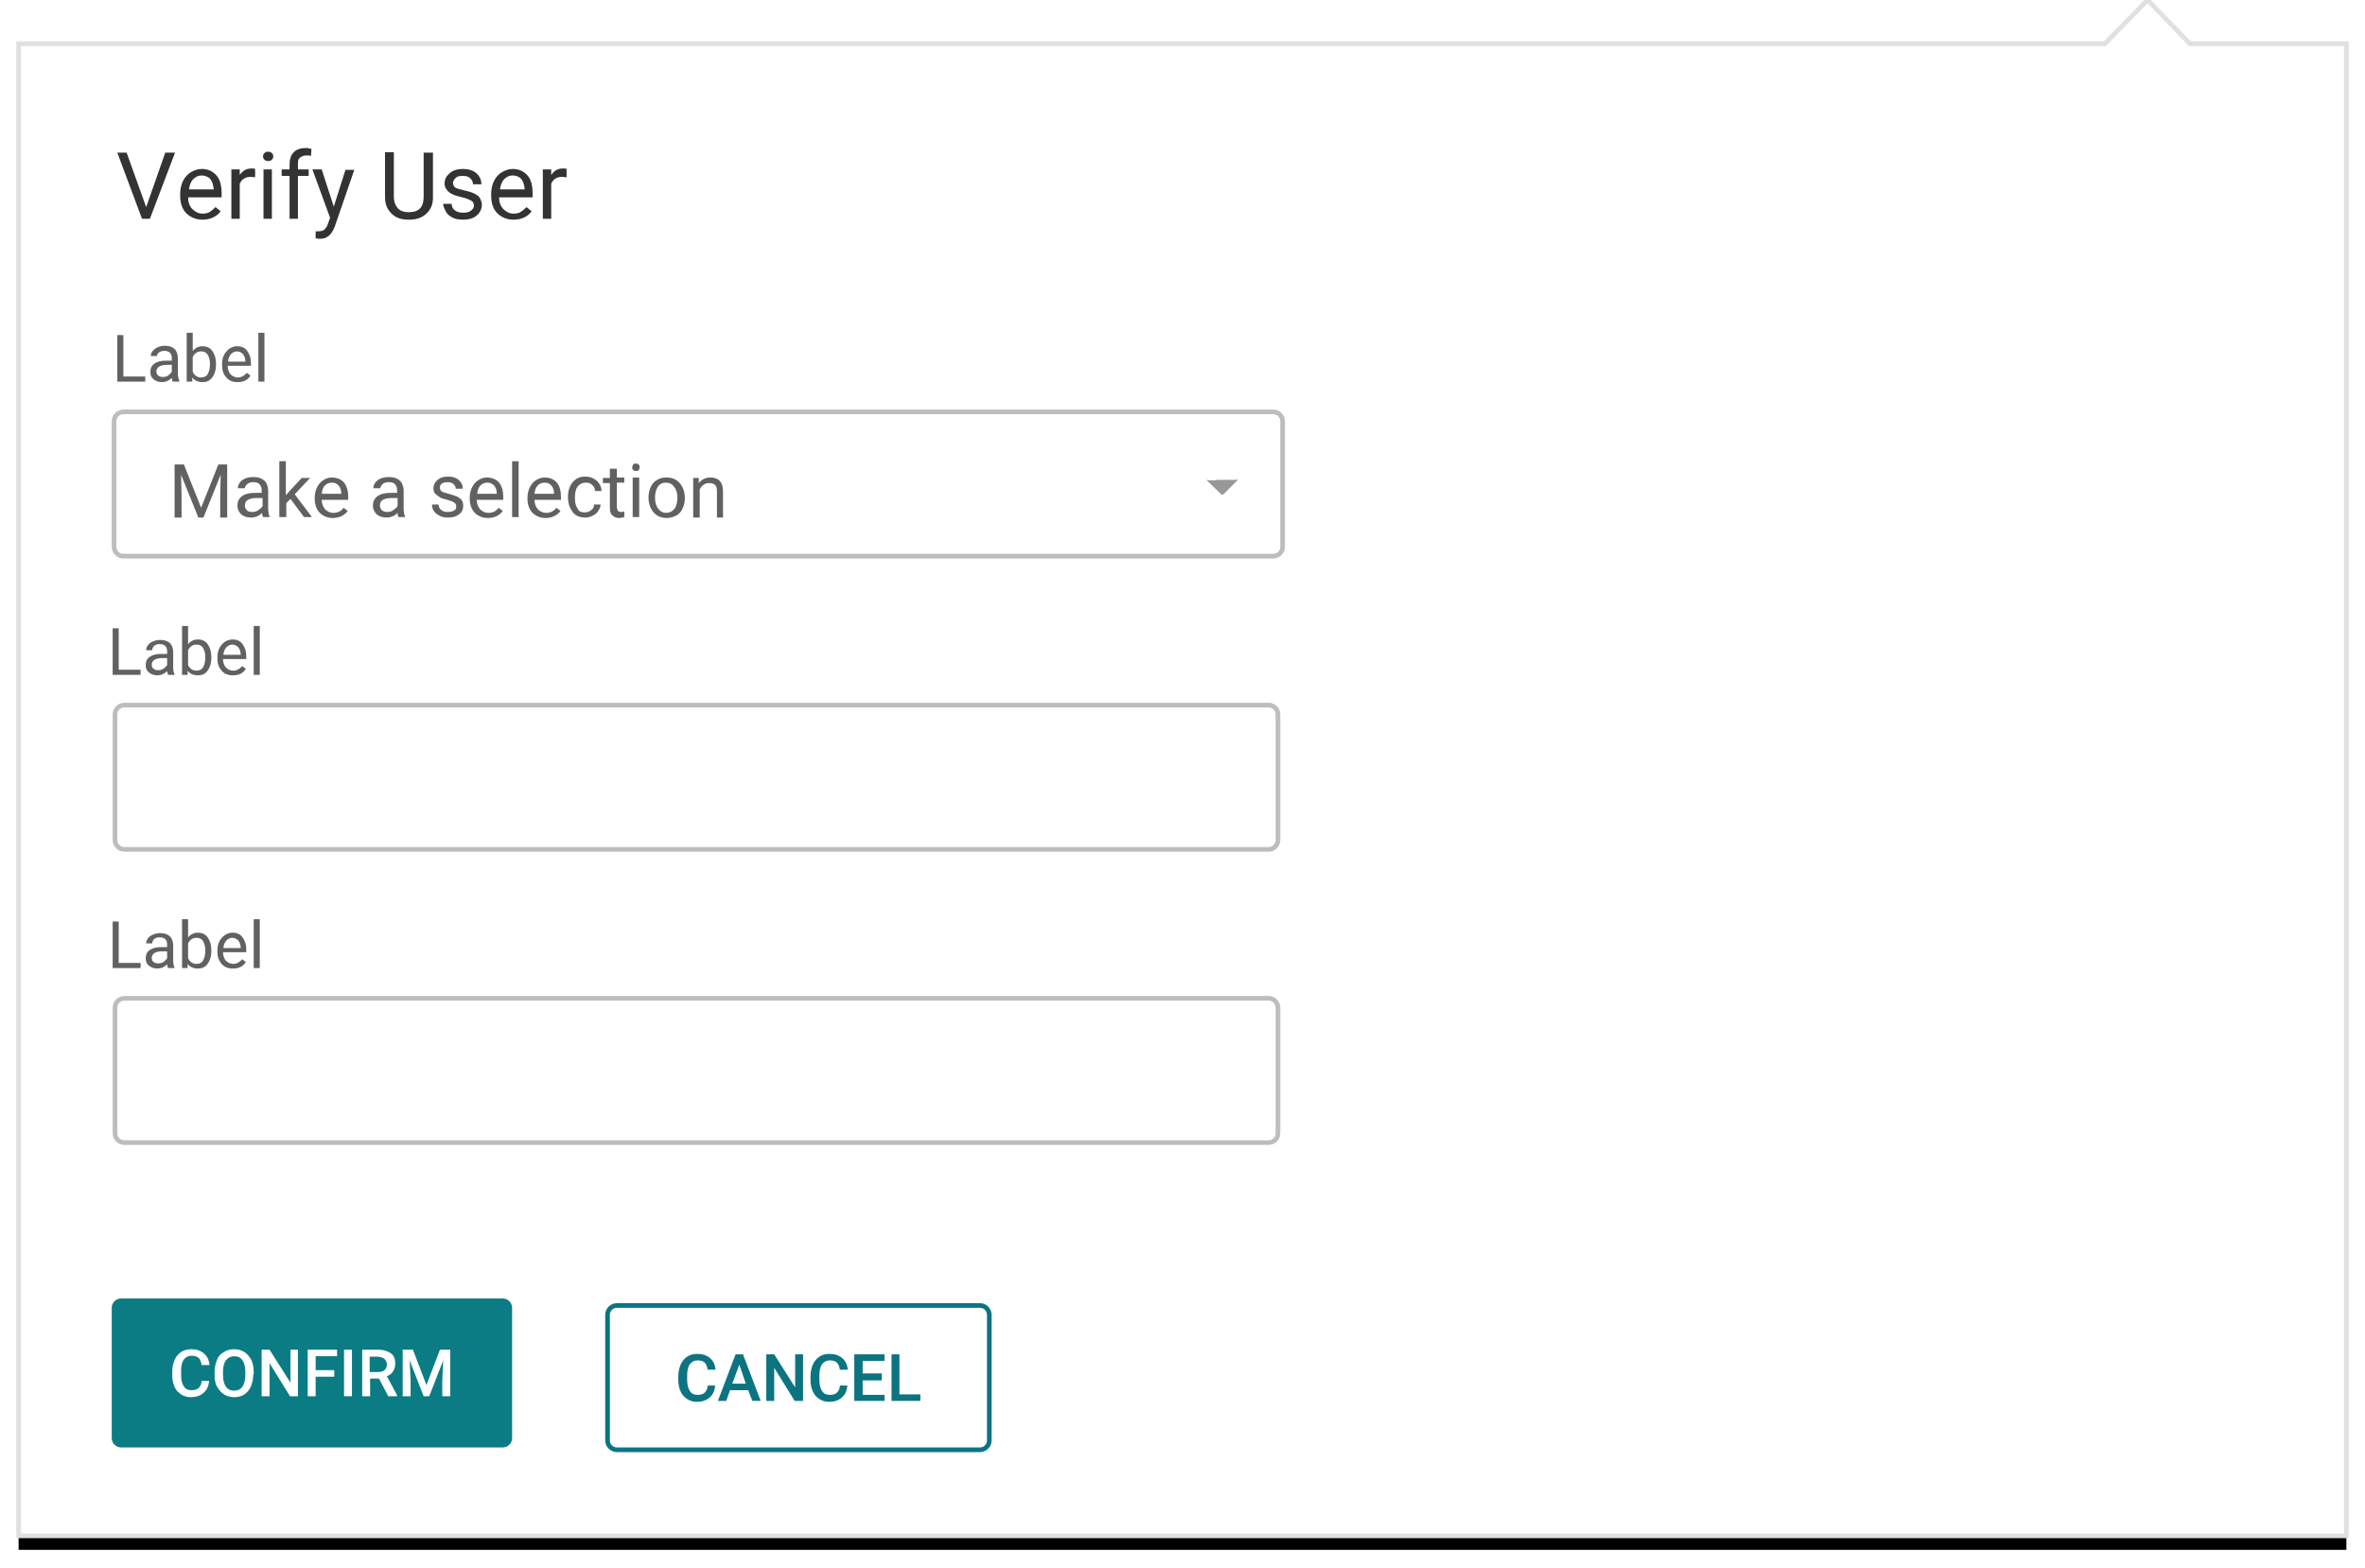 <?xml version="1.0" encoding="utf-8"?>
<!-- Generator: Adobe Illustrator 21.0.2, SVG Export Plug-In . SVG Version: 6.00 Build 0)  -->
<svg version="1.1" id="Layer_1" xmlns="http://www.w3.org/2000/svg" xmlns:xlink="http://www.w3.org/1999/xlink" x="0px" y="0px"
	 width="508px" height="337px" viewBox="0 0 508 337" style="enable-background:new 0 0 508 337;" xml:space="preserve">
<style type="text/css">
	.st0{filter:url(#filter-2);}
	.st1{fill:#FFFFFF;stroke:#E0E0E0;}
	.st2{fill:#FFFFFF;}
	.st3{fill:none;stroke:#BDBDBD;}
	.st4{enable-background:new    ;}
	.st5{fill:#333333;}
	.st6{fill:#616161;}
	.st7{fill:#989898;}
	.st8{fill:#0C7C84;}
	.st9{fill:#FFFFFF;fill-opacity:0;}
	.st10{fill:none;stroke:#0C7481;}
	.st11{fill:#0C7481;}
</style>
<filter  filterUnits="objectBoundingBox" height="104.0%" id="filter-2" width="102.6%" x="-1.3%" y="-1.1%">
	<feMorphology  in="SourceAlpha" operator="dilate" radius="0.5" result="shadowSpreadOuter1"></feMorphology>
	<feOffset  dx="0" dy="3" in="shadowSpreadOuter1" result="shadowOffsetOuter1"></feOffset>
	<feGaussianBlur  in="shadowOffsetOuter1" result="shadowBlurOuter1" stdDeviation="1.5"></feGaussianBlur>
	<feComposite  in="shadowBlurOuter1" in2="SourceAlpha" operator="out" result="shadowBlurOuter1"></feComposite>
	<feColorMatrix  in="shadowBlurOuter1" type="matrix" values="0 0 0 0 0   0 0 0 0 0   0 0 0 0 0  0 0 0 0.16 0"></feColorMatrix>
</filter>
<title>Popover-small-create-edit</title>
<desc>Created with Sketch.</desc>
<g id="_x2A_Document_x2A_">
	<g id="_x32__x29_-Specs-_x26_-States" transform="translate(-417, -3234)">
		<g id="Smal-Create_x2F_Edit-Popover" transform="translate(0, 3204)">
			<g id="Group" transform="translate(421, 30)">
				<g id="Popover-small-create-edit">
					<g id="Fill-227-Copy">
						<g class="st0">
							<polygon id="path-1_2_" points="466.4,9.4 457.3,0 448.1,9.4 0,9.4 0,28.3 0,46.7 0,330 500,330 500,9.4 							"/>
						</g>
						<g>
							<polygon id="path-1_1_" class="st1" points="466.4,9.4 457.3,0 448.1,9.4 0,9.4 0,28.3 0,46.7 0,330 500,330 500,9.4 							
								"/>
						</g>
					</g>
					<g id="Rectangle-4">
						<g>
							<path id="path-3" class="st2" d="M22,88h248c1.1,0,2,0.9,2,2v28c0,1.1-0.9,2-2,2H22c-1.1,0-2-0.9-2-2V90
								C20,88.9,20.9,88,22,88z"/>
						</g>
						<path class="st3" d="M22.5,88.5h247c1.1,0,2,0.9,2,2v27c0,1.1-0.9,2-2,2h-247c-1.1,0-2-0.9-2-2v-27
							C20.5,89.4,21.4,88.5,22.5,88.5z"/>
					</g>
					<g class="st4">
						<path class="st5" d="M27.4,44.5l4.1-11.7h2.1L28.2,47h-1.7l-5.3-14.2h2L27.4,44.5z"/>
						<path class="st5" d="M39.5,47.2c-1.4,0-2.6-0.5-3.5-1.4s-1.3-2.2-1.3-3.8v-0.3c0-1,0.2-2,0.6-2.8s1-1.5,1.7-1.9
							s1.5-0.7,2.3-0.7c1.4,0,2.4,0.5,3.2,1.4s1.1,2.2,1.1,3.9v0.8h-7.2c0,1,0.3,1.9,0.9,2.5s1.3,1,2.2,1c0.6,0,1.2-0.1,1.6-0.4
							s0.8-0.6,1.2-1l1.1,0.9C42.6,46.5,41.2,47.2,39.5,47.2z M39.3,37.7c-0.7,0-1.3,0.3-1.8,0.8s-0.8,1.3-0.9,2.2h5.3v-0.1
							c-0.1-0.9-0.3-1.6-0.7-2.1S40,37.7,39.3,37.7z"/>
						<path class="st5" d="M50.8,38.1c-0.3,0-0.6-0.1-0.9-0.1c-1.2,0-2,0.5-2.4,1.5V47h-1.8V36.4h1.8l0,1.2c0.6-0.9,1.4-1.4,2.5-1.4
							c0.4,0,0.6,0,0.8,0.1V38.1z"/>
						<path class="st5" d="M52.5,33.6c0-0.3,0.1-0.5,0.3-0.7s0.4-0.3,0.8-0.3s0.6,0.1,0.8,0.3s0.3,0.4,0.3,0.7s-0.1,0.5-0.3,0.7
							s-0.4,0.3-0.8,0.3s-0.6-0.1-0.8-0.3S52.5,33.9,52.5,33.6z M54.4,47h-1.8V36.4h1.8V47z"/>
						<path class="st5" d="M58.2,47v-9.2h-1.7v-1.4h1.7v-1.1c0-1.1,0.3-2,0.9-2.6s1.5-0.9,2.6-0.9c0.4,0,0.8,0.1,1.2,0.2l-0.1,1.5
							c-0.3-0.1-0.6-0.1-1-0.1c-0.6,0-1,0.2-1.4,0.5S60,34.7,60,35.3v1.1h2.3v1.4H60V47H58.2z"/>
						<path class="st5" d="M67.7,44.4l2.5-7.9h1.9l-4.2,12.2c-0.7,1.8-1.7,2.6-3.1,2.6l-0.3,0l-0.7-0.1v-1.5l0.5,0
							c0.6,0,1.1-0.1,1.4-0.4s0.6-0.7,0.8-1.4l0.4-1.1l-3.8-10.4h2L67.7,44.4z"/>
						<path class="st5" d="M89,32.8v9.7c0,1.3-0.4,2.4-1.3,3.3s-2,1.3-3.4,1.4l-0.5,0c-1.6,0-2.8-0.4-3.7-1.3s-1.4-2-1.4-3.5v-9.7
							h1.9v9.6c0,1,0.3,1.8,0.8,2.4s1.4,0.9,2.4,0.9c1.1,0,1.9-0.3,2.4-0.8s0.8-1.4,0.8-2.4v-9.6H89z"/>
						<path class="st5" d="M97.8,44.2c0-0.5-0.2-0.9-0.6-1.1s-1-0.5-1.9-0.7s-1.6-0.4-2.2-0.7s-0.9-0.6-1.2-1s-0.4-0.8-0.4-1.3
							c0-0.9,0.4-1.6,1.1-2.2s1.7-0.9,2.8-0.9c1.2,0,2.2,0.3,2.9,0.9s1.1,1.4,1.1,2.4h-1.8c0-0.5-0.2-0.9-0.6-1.3s-0.9-0.5-1.6-0.5
							c-0.7,0-1.2,0.1-1.5,0.4s-0.6,0.7-0.6,1.1c0,0.4,0.2,0.8,0.5,1s1,0.4,1.9,0.6s1.6,0.4,2.2,0.7s1,0.6,1.2,1s0.4,0.9,0.4,1.4
							c0,0.9-0.4,1.7-1.1,2.3s-1.7,0.9-2.9,0.9c-0.8,0-1.6-0.1-2.2-0.4s-1.2-0.7-1.5-1.3s-0.6-1.1-0.6-1.7H93c0,0.6,0.3,1.1,0.7,1.4
							s1,0.5,1.8,0.5c0.7,0,1.2-0.1,1.6-0.4S97.8,44.7,97.8,44.2z"/>
						<path class="st5" d="M106.3,47.2c-1.4,0-2.6-0.5-3.5-1.4s-1.3-2.2-1.3-3.8v-0.3c0-1,0.2-2,0.6-2.8s1-1.5,1.7-1.9
							s1.5-0.7,2.3-0.7c1.4,0,2.4,0.5,3.2,1.4s1.1,2.2,1.1,3.9v0.8h-7.2c0,1,0.3,1.9,0.9,2.5s1.3,1,2.2,1c0.6,0,1.2-0.1,1.6-0.4
							s0.8-0.6,1.2-1l1.1,0.9C109.4,46.5,108.1,47.2,106.3,47.2z M106.1,37.7c-0.7,0-1.3,0.3-1.8,0.8s-0.8,1.3-0.9,2.2h5.3v-0.1
							c-0.1-0.9-0.3-1.6-0.7-2.1S106.9,37.7,106.1,37.7z"/>
						<path class="st5" d="M117.7,38.1c-0.3,0-0.6-0.1-0.9-0.1c-1.2,0-2,0.5-2.4,1.5V47h-1.8V36.4h1.8l0,1.2
							c0.6-0.9,1.4-1.4,2.5-1.4c0.4,0,0.6,0,0.8,0.1V38.1z"/>
					</g>
					<g id="Basic-Field-_x2F_-Helper-Text" transform="translate(19, 130)">
						<g id="Basic-Field-w-Label">
							<g id="Rectangle-4_1_">
								<g>
									<path id="path-4" class="st2" d="M3.2,21H250c1.1,0,2,0.9,2,2v28c0,1.1-0.9,2-2,2H3.2c-1.1,0-2-0.9-2-2V23
										C1.2,21.9,2.1,21,3.2,21z"/>
								</g>
								<path class="st3" d="M3.7,21.5h245.8c1.1,0,2,0.9,2,2v27c0,1.1-0.9,2-2,2H3.7c-1.1,0-2-0.9-2-2v-27
									C1.7,22.4,2.6,21.5,3.7,21.5z"/>
							</g>
							<g class="st4">
								<path class="st6" d="M2.5,13.9h4.7V15h-6V5h1.3V13.9z"/>
								<path class="st6" d="M13.1,15c-0.1-0.1-0.1-0.4-0.2-0.8c-0.6,0.6-1.3,0.9-2.1,0.9c-0.7,0-1.3-0.2-1.8-0.6
									c-0.5-0.4-0.7-0.9-0.7-1.6c0-0.8,0.3-1.4,0.9-1.8c0.6-0.4,1.4-0.6,2.5-0.6h1.2V9.9c0-0.4-0.1-0.8-0.4-1.1
									c-0.3-0.3-0.7-0.4-1.2-0.4c-0.5,0-0.8,0.1-1.1,0.3S9.7,9.3,9.7,9.7H8.4c0-0.4,0.1-0.7,0.4-1.1C9.1,8.2,9.4,8,9.9,7.8
									s0.9-0.3,1.5-0.3c0.9,0,1.5,0.2,2,0.6c0.5,0.4,0.7,1,0.8,1.8v3.4c0,0.7,0.1,1.2,0.3,1.6V15H13.1z M11,14
									c0.4,0,0.8-0.1,1.1-0.3s0.6-0.5,0.8-0.8v-1.5h-1c-1.5,0-2.3,0.5-2.3,1.4c0,0.4,0.1,0.7,0.4,0.9S10.5,14,11,14z"/>
								<path class="st6" d="M22.4,11.4c0,1.1-0.3,2-0.8,2.7c-0.5,0.7-1.2,1-2.1,1c-0.9,0-1.7-0.3-2.2-1L17.3,15h-1.2V4.5h1.3v3.9
									c0.5-0.6,1.2-1,2.1-1s1.6,0.3,2.1,1s0.8,1.6,0.8,2.8V11.4z M21.1,11.2c0-0.9-0.2-1.5-0.5-2s-0.8-0.7-1.4-0.7
									c-0.8,0-1.4,0.4-1.8,1.2v3.2c0.4,0.8,1,1.2,1.8,1.2c0.6,0,1.1-0.2,1.4-0.7S21.1,12.2,21.1,11.2z"/>
								<path class="st6" d="M27,15.1c-1,0-1.8-0.3-2.4-1c-0.6-0.7-0.9-1.5-0.9-2.6v-0.2c0-0.7,0.1-1.4,0.4-2c0.3-0.6,0.7-1,1.2-1.4
									c0.5-0.3,1-0.5,1.6-0.5c1,0,1.7,0.3,2.2,1s0.8,1.5,0.8,2.7v0.5h-5c0,0.7,0.2,1.3,0.6,1.8c0.4,0.4,0.9,0.7,1.6,0.7
									c0.4,0,0.8-0.1,1.1-0.3s0.6-0.4,0.8-0.7l0.8,0.6C29.2,14.7,28.3,15.1,27,15.1z M26.9,8.5c-0.5,0-0.9,0.2-1.3,0.6
									c-0.3,0.4-0.6,0.9-0.6,1.6h3.7v-0.1c0-0.6-0.2-1.1-0.5-1.5C27.8,8.7,27.4,8.5,26.9,8.5z"/>
								<path class="st6" d="M32.8,15h-1.3V4.5h1.3V15z"/>
							</g>
						</g>
					</g>
					<g class="st4">
						<path class="st6" d="M22.5,80.9h4.7V82h-6V72h1.3V80.9z"/>
						<path class="st6" d="M33.1,82c-0.1-0.1-0.1-0.4-0.2-0.8c-0.6,0.6-1.3,0.9-2.1,0.9c-0.7,0-1.3-0.2-1.8-0.6
							c-0.5-0.4-0.7-0.9-0.7-1.6c0-0.8,0.3-1.4,0.9-1.8c0.6-0.4,1.4-0.6,2.5-0.6h1.2v-0.6c0-0.4-0.1-0.8-0.4-1.1
							c-0.3-0.3-0.7-0.4-1.2-0.4c-0.5,0-0.8,0.1-1.1,0.3s-0.5,0.5-0.5,0.8h-1.3c0-0.4,0.1-0.7,0.4-1.1c0.3-0.3,0.6-0.6,1.1-0.8
							s0.9-0.3,1.5-0.3c0.9,0,1.5,0.2,2,0.6c0.5,0.4,0.7,1,0.8,1.8v3.4c0,0.7,0.1,1.2,0.3,1.6V82H33.1z M31,81
							c0.4,0,0.8-0.1,1.1-0.3s0.6-0.5,0.8-0.8v-1.5h-1c-1.5,0-2.3,0.5-2.3,1.4c0,0.4,0.1,0.7,0.4,0.9S30.5,81,31,81z"/>
						<path class="st6" d="M42.4,78.4c0,1.1-0.3,2-0.8,2.7c-0.5,0.7-1.2,1-2.1,1c-0.9,0-1.7-0.3-2.2-1L37.3,82h-1.2V71.5h1.3v3.9
							c0.5-0.6,1.2-1,2.1-1s1.6,0.3,2.1,1s0.8,1.6,0.8,2.8V78.4z M41.1,78.2c0-0.9-0.2-1.5-0.5-2s-0.8-0.7-1.4-0.7
							c-0.8,0-1.4,0.4-1.8,1.2v3.2c0.4,0.8,1,1.2,1.8,1.2c0.6,0,1.1-0.2,1.4-0.7S41.1,79.2,41.1,78.2z"/>
						<path class="st6" d="M47,82.1c-1,0-1.8-0.3-2.4-1c-0.6-0.7-0.9-1.5-0.9-2.6v-0.2c0-0.7,0.1-1.4,0.4-2c0.3-0.6,0.7-1,1.2-1.4
							c0.5-0.3,1-0.5,1.6-0.5c1,0,1.7,0.3,2.2,1s0.8,1.5,0.8,2.7v0.5h-5c0,0.7,0.2,1.3,0.6,1.8c0.4,0.4,0.9,0.7,1.6,0.7
							c0.4,0,0.8-0.1,1.1-0.3s0.6-0.4,0.8-0.7l0.8,0.6C49.2,81.7,48.3,82.1,47,82.1z M46.9,75.5c-0.5,0-0.9,0.2-1.3,0.6
							c-0.3,0.4-0.6,0.9-0.6,1.6h3.7v-0.1c0-0.6-0.2-1.1-0.5-1.5C47.8,75.7,47.4,75.5,46.9,75.5z"/>
						<path class="st6" d="M52.8,82h-1.3V71.5h1.3V82z"/>
					</g>
					<g id="Basic-Field-_x2F_-Helper-Text_1_" transform="translate(19, 193)">
						<g id="Basic-Field-w-Label_1_">
							<g id="Rectangle-4_2_">
								<g>
									<path id="path-5" class="st2" d="M3.2,21H250c1.1,0,2,0.9,2,2v28c0,1.1-0.9,2-2,2H3.2c-1.1,0-2-0.9-2-2V23
										C1.2,21.9,2.1,21,3.2,21z"/>
								</g>
								<path class="st3" d="M3.7,21.5h245.8c1.1,0,2,0.9,2,2v27c0,1.1-0.9,2-2,2H3.7c-1.1,0-2-0.9-2-2v-27
									C1.7,22.4,2.6,21.5,3.7,21.5z"/>
							</g>
							<g class="st4">
								<path class="st6" d="M2.5,13.9h4.7V15h-6V5h1.3V13.9z"/>
								<path class="st6" d="M13.1,15c-0.1-0.1-0.1-0.4-0.2-0.8c-0.6,0.6-1.3,0.9-2.1,0.9c-0.7,0-1.3-0.2-1.8-0.6
									c-0.5-0.4-0.7-0.9-0.7-1.6c0-0.8,0.3-1.4,0.9-1.8c0.6-0.4,1.4-0.6,2.5-0.6h1.2V9.9c0-0.4-0.1-0.8-0.4-1.1
									c-0.3-0.3-0.7-0.4-1.2-0.4c-0.5,0-0.8,0.1-1.1,0.3S9.7,9.3,9.7,9.7H8.4c0-0.4,0.1-0.7,0.4-1.1C9.1,8.2,9.4,8,9.9,7.8
									s0.9-0.3,1.5-0.3c0.9,0,1.5,0.2,2,0.6c0.5,0.4,0.7,1,0.8,1.8v3.4c0,0.7,0.1,1.2,0.3,1.6V15H13.1z M11,14
									c0.4,0,0.8-0.1,1.1-0.3s0.6-0.5,0.8-0.8v-1.5h-1c-1.5,0-2.3,0.5-2.3,1.4c0,0.4,0.1,0.7,0.4,0.9S10.5,14,11,14z"/>
								<path class="st6" d="M22.4,11.4c0,1.1-0.3,2-0.8,2.7c-0.5,0.7-1.2,1-2.1,1c-0.9,0-1.7-0.3-2.2-1L17.3,15h-1.2V4.5h1.3v3.9
									c0.5-0.6,1.2-1,2.1-1s1.6,0.3,2.1,1s0.8,1.6,0.8,2.8V11.4z M21.1,11.2c0-0.9-0.2-1.5-0.5-2s-0.8-0.7-1.4-0.7
									c-0.8,0-1.4,0.4-1.8,1.2v3.2c0.4,0.8,1,1.2,1.8,1.2c0.6,0,1.1-0.2,1.4-0.7S21.1,12.2,21.1,11.2z"/>
								<path class="st6" d="M27,15.1c-1,0-1.8-0.3-2.4-1c-0.6-0.7-0.9-1.5-0.9-2.6v-0.2c0-0.7,0.1-1.4,0.4-2c0.3-0.6,0.7-1,1.2-1.4
									c0.5-0.3,1-0.5,1.6-0.5c1,0,1.7,0.3,2.2,1s0.8,1.5,0.8,2.7v0.5h-5c0,0.7,0.2,1.3,0.6,1.8c0.4,0.4,0.9,0.7,1.6,0.7
									c0.4,0,0.8-0.1,1.1-0.3s0.6-0.4,0.8-0.7l0.8,0.6C29.2,14.7,28.3,15.1,27,15.1z M26.9,8.5c-0.5,0-0.9,0.2-1.3,0.6
									c-0.3,0.4-0.6,0.9-0.6,1.6h3.7v-0.1c0-0.6-0.2-1.1-0.5-1.5C27.8,8.7,27.4,8.5,26.9,8.5z"/>
								<path class="st6" d="M32.8,15h-1.3V4.5h1.3V15z"/>
							</g>
						</g>
					</g>
					<g class="st4">
						<path class="st6" d="M35.5,99.8l3.7,9.3l3.7-9.3h1.9v11.4h-1.5v-4.4l0.1-4.8l-3.7,9.2h-1.1l-3.7-9.2l0.1,4.8v4.4h-1.5V99.8
							H35.5z"/>
						<path class="st6" d="M52.5,111.1c-0.1-0.2-0.2-0.5-0.2-0.9c-0.7,0.7-1.5,1-2.4,1c-0.8,0-1.5-0.2-2.1-0.7
							c-0.5-0.5-0.8-1.1-0.8-1.8c0-0.9,0.3-1.6,1-2.1c0.7-0.5,1.6-0.7,2.8-0.7h1.4v-0.7c0-0.5-0.2-0.9-0.5-1.2
							c-0.3-0.3-0.7-0.4-1.3-0.4c-0.5,0-0.9,0.1-1.3,0.4c-0.3,0.3-0.5,0.6-0.5,0.9h-1.5c0-0.4,0.1-0.8,0.4-1.2
							c0.3-0.4,0.7-0.7,1.2-0.9c0.5-0.2,1.1-0.3,1.7-0.3c1,0,1.7,0.2,2.3,0.7c0.6,0.5,0.8,1.2,0.9,2v3.9c0,0.8,0.1,1.4,0.3,1.9v0.1
							H52.5z M50.2,110c0.5,0,0.9-0.1,1.3-0.4s0.7-0.5,0.9-0.9V107h-1.1c-1.8,0-2.7,0.5-2.7,1.6c0,0.5,0.2,0.8,0.5,1.1
							C49.3,109.9,49.7,110,50.2,110z"/>
					</g>
					<g class="st4">
						<path class="st6" d="M58.4,107.2l-0.9,0.9v3H56v-12h1.4v7.3l0.8-0.9l2.6-2.8h1.8l-3.3,3.5l3.7,4.9h-1.7L58.4,107.2z"/>
					</g>
					<g class="st4">
						<path class="st6" d="M67.5,111.3c-1.1,0-2.1-0.4-2.8-1.1s-1.1-1.8-1.1-3v-0.3c0-0.8,0.2-1.6,0.5-2.2s0.8-1.2,1.3-1.5
							c0.6-0.4,1.2-0.6,1.9-0.6c1.1,0,2,0.4,2.6,1.1s0.9,1.8,0.9,3.1v0.6h-5.7c0,0.8,0.3,1.5,0.7,2c0.5,0.5,1.1,0.8,1.8,0.8
							c0.5,0,0.9-0.1,1.3-0.3c0.4-0.2,0.7-0.5,0.9-0.8l0.9,0.7C70,110.7,68.9,111.3,67.5,111.3z M67.3,103.7c-0.6,0-1.1,0.2-1.5,0.6
							c-0.4,0.4-0.6,1-0.7,1.8h4.2V106c0-0.7-0.2-1.3-0.6-1.7C68.4,103.9,67.9,103.7,67.3,103.7z"/>
						<path class="st6" d="M81.6,111.1c-0.1-0.2-0.2-0.5-0.2-0.9c-0.7,0.7-1.5,1-2.4,1c-0.8,0-1.5-0.2-2.1-0.7
							c-0.5-0.5-0.8-1.1-0.8-1.8c0-0.9,0.3-1.6,1-2.1c0.7-0.5,1.6-0.7,2.8-0.7h1.4v-0.7c0-0.5-0.2-0.9-0.5-1.2
							c-0.3-0.3-0.7-0.4-1.3-0.4c-0.5,0-0.9,0.1-1.3,0.4c-0.3,0.3-0.5,0.6-0.5,0.9h-1.5c0-0.4,0.1-0.8,0.4-1.2
							c0.3-0.4,0.7-0.7,1.2-0.9c0.5-0.2,1.1-0.3,1.7-0.3c1,0,1.7,0.2,2.3,0.7c0.6,0.5,0.8,1.2,0.9,2v3.9c0,0.8,0.1,1.4,0.3,1.9v0.1
							H81.6z M79.2,110c0.5,0,0.9-0.1,1.3-0.4s0.7-0.5,0.9-0.9V107h-1.1c-1.8,0-2.7,0.5-2.7,1.6c0,0.5,0.2,0.8,0.5,1.1
							C78.4,109.9,78.8,110,79.2,110z"/>
						<path class="st6" d="M94,108.9c0-0.4-0.1-0.7-0.4-0.9c-0.3-0.2-0.8-0.4-1.5-0.6c-0.7-0.2-1.3-0.3-1.7-0.6s-0.7-0.5-1-0.8
							c-0.2-0.3-0.3-0.7-0.3-1.1c0-0.7,0.3-1.3,0.9-1.8s1.3-0.7,2.2-0.7c1,0,1.7,0.2,2.3,0.7c0.6,0.5,0.9,1.1,0.9,1.9h-1.5
							c0-0.4-0.2-0.7-0.5-1s-0.8-0.4-1.3-0.4c-0.5,0-0.9,0.1-1.2,0.3s-0.4,0.5-0.4,0.9c0,0.3,0.1,0.6,0.4,0.8
							c0.3,0.2,0.8,0.3,1.5,0.5c0.7,0.2,1.3,0.4,1.8,0.6c0.4,0.2,0.8,0.5,1,0.8c0.2,0.3,0.3,0.7,0.3,1.2c0,0.8-0.3,1.4-0.9,1.8
							c-0.6,0.5-1.4,0.7-2.4,0.7c-0.7,0-1.3-0.1-1.8-0.4c-0.5-0.2-0.9-0.6-1.2-1c-0.3-0.4-0.4-0.9-0.4-1.4h1.4
							c0,0.5,0.2,0.9,0.6,1.2c0.4,0.3,0.8,0.4,1.4,0.4c0.5,0,1-0.1,1.3-0.3C93.8,109.6,94,109.3,94,108.9z"/>
						<path class="st6" d="M100.8,111.3c-1.1,0-2.1-0.4-2.8-1.1s-1.1-1.8-1.1-3v-0.3c0-0.8,0.2-1.6,0.5-2.2s0.8-1.2,1.3-1.5
							c0.6-0.4,1.2-0.6,1.9-0.6c1.1,0,2,0.4,2.6,1.1s0.9,1.8,0.9,3.1v0.6h-5.7c0,0.8,0.3,1.5,0.7,2c0.5,0.5,1.1,0.8,1.8,0.8
							c0.5,0,0.9-0.1,1.3-0.3c0.4-0.2,0.7-0.5,0.9-0.8l0.9,0.7C103.3,110.7,102.3,111.3,100.8,111.3z M100.7,103.7
							c-0.6,0-1.1,0.2-1.5,0.6c-0.4,0.4-0.6,1-0.7,1.8h4.2V106c0-0.7-0.2-1.3-0.6-1.7C101.7,103.9,101.3,103.7,100.7,103.7z"/>
						<path class="st6" d="M107.4,111.1h-1.4v-12h1.4V111.1z"/>
						<path class="st6" d="M113.2,111.3c-1.1,0-2.1-0.4-2.8-1.1s-1.1-1.8-1.1-3v-0.3c0-0.8,0.2-1.6,0.5-2.2s0.8-1.2,1.3-1.5
							c0.6-0.4,1.2-0.6,1.9-0.6c1.1,0,2,0.4,2.6,1.1s0.9,1.8,0.9,3.1v0.6h-5.7c0,0.8,0.3,1.5,0.7,2c0.5,0.5,1.1,0.8,1.8,0.8
							c0.5,0,0.9-0.1,1.3-0.3c0.4-0.2,0.7-0.5,0.9-0.8l0.9,0.7C115.7,110.7,114.6,111.3,113.2,111.3z M113,103.7
							c-0.6,0-1.1,0.2-1.5,0.6c-0.4,0.4-0.6,1-0.7,1.8h4.2V106c0-0.7-0.2-1.3-0.6-1.7C114.1,103.9,113.6,103.7,113,103.7z"/>
						<path class="st6" d="M121.6,110.1c0.5,0,1-0.2,1.4-0.5c0.4-0.3,0.6-0.7,0.6-1.2h1.4c0,0.5-0.2,0.9-0.5,1.4
							c-0.3,0.4-0.7,0.8-1.2,1c-0.5,0.3-1.1,0.4-1.6,0.4c-1.2,0-2.1-0.4-2.7-1.2s-1-1.8-1-3.2v-0.2c0-0.8,0.2-1.6,0.5-2.2
							c0.3-0.6,0.7-1.1,1.3-1.5c0.6-0.4,1.2-0.5,2-0.5c0.9,0,1.7,0.3,2.4,0.9c0.6,0.6,1,1.3,1,2.2h-1.4c0-0.5-0.2-1-0.6-1.3
							c-0.4-0.4-0.8-0.5-1.4-0.5c-0.7,0-1.3,0.3-1.7,0.8c-0.4,0.5-0.6,1.3-0.6,2.3v0.3c0,1,0.2,1.7,0.6,2.2
							C120.2,109.8,120.8,110.1,121.6,110.1z"/>
						<path class="st6" d="M128.5,100.6v2h1.6v1.1h-1.6v5.2c0,0.3,0.1,0.6,0.2,0.8c0.1,0.2,0.4,0.3,0.7,0.3c0.2,0,0.4,0,0.7-0.1v1.2
							c-0.4,0.1-0.8,0.2-1.1,0.2c-0.6,0-1.1-0.2-1.5-0.6s-0.5-0.9-0.5-1.7v-5.2h-1.5v-1.1h1.5v-2H128.5z"/>
						<path class="st6" d="M131.8,100.4c0-0.2,0.1-0.4,0.2-0.6c0.1-0.2,0.4-0.2,0.6-0.2s0.5,0.1,0.6,0.2c0.1,0.2,0.2,0.4,0.2,0.6
							s-0.1,0.4-0.2,0.6c-0.1,0.2-0.4,0.2-0.6,0.2s-0.5-0.1-0.6-0.2C131.9,100.9,131.8,100.7,131.8,100.4z M133.3,111.1h-1.4v-8.5
							h1.4V111.1z"/>
						<path class="st6" d="M135.3,106.8c0-0.8,0.2-1.6,0.5-2.2c0.3-0.7,0.8-1.2,1.4-1.5c0.6-0.4,1.2-0.5,2-0.5
							c1.2,0,2.1,0.4,2.8,1.2s1.1,1.9,1.1,3.2v0.1c0,0.8-0.2,1.6-0.5,2.2c-0.3,0.7-0.8,1.2-1.4,1.5s-1.3,0.5-2,0.5
							c-1.1,0-2.1-0.4-2.8-1.2s-1.1-1.9-1.1-3.2V106.8z M136.7,107c0,0.9,0.2,1.7,0.7,2.3c0.4,0.6,1,0.9,1.7,0.9
							c0.7,0,1.3-0.3,1.8-0.9c0.4-0.6,0.6-1.4,0.6-2.4c0-0.9-0.2-1.7-0.7-2.3c-0.4-0.6-1-0.9-1.8-0.9c-0.7,0-1.3,0.3-1.7,0.9
							S136.7,105.9,136.7,107z"/>
						<path class="st6" d="M146.1,102.7l0,1.1c0.6-0.8,1.5-1.2,2.5-1.2c1.8,0,2.7,1,2.7,3v5.6H150v-5.6c0-0.6-0.1-1.1-0.4-1.4
							s-0.7-0.4-1.3-0.4c-0.5,0-0.9,0.1-1.2,0.4c-0.4,0.2-0.6,0.6-0.8,1v6h-1.4v-8.5H146.1z"/>
					</g>
					<path id="Fill-69" class="st7" d="M257.2,103.2h-1.6c-0.1,0-0.2-0.1-0.2-0.1c0,0-0.1,0-0.1,0c-0.1,0.1,0,0.2,0.1,0.3l2.9,2.8
						c0.1,0.1,0.3,0.1,0.5,0l2.9-2.9c0.1-0.1,0.1-0.2,0.1-0.4c0,0,0,0.1-0.1,0.1c-0.1-0.1-0.1,0.1-0.2,0.1h-1.6H257.2z"/>
					<g id="Button_x2F_Standard_x2F_Primary" transform="translate(20, 279)">
						<path id="Rectangle-2" class="st8" d="M2,0h82c1.1,0,2,0.9,2,2v28c0,1.1-0.9,2-2,2H2c-1.1,0-2-0.9-2-2V2C0,0.9,0.9,0,2,0z"/>
						<g class="st4">
							<path class="st2" d="M20.9,17.8c-0.1,1.1-0.5,1.9-1.2,2.5c-0.7,0.6-1.6,0.9-2.7,0.9c-0.8,0-1.5-0.2-2.1-0.6
								c-0.6-0.4-1.1-0.9-1.4-1.6S13,17.5,13,16.6v-0.9c0-0.9,0.2-1.8,0.5-2.5s0.8-1.3,1.4-1.7s1.3-0.6,2.2-0.6c1.1,0,2,0.3,2.7,0.9
								c0.7,0.6,1.1,1.4,1.2,2.5h-1.7c-0.1-0.7-0.3-1.2-0.6-1.5c-0.3-0.3-0.8-0.5-1.5-0.5c-0.8,0-1.3,0.3-1.7,0.8s-0.6,1.4-0.6,2.4
								v0.9c0,1.1,0.2,1.9,0.6,2.5s0.9,0.8,1.7,0.8c0.7,0,1.2-0.2,1.5-0.5s0.6-0.8,0.6-1.5H20.9z"/>
							<path class="st2" d="M30.4,16.3c0,1-0.2,1.8-0.5,2.6c-0.3,0.7-0.8,1.3-1.4,1.7c-0.6,0.4-1.3,0.6-2.2,0.6
								c-0.8,0-1.5-0.2-2.2-0.6c-0.6-0.4-1.1-1-1.5-1.7s-0.5-1.6-0.5-2.5v-0.6c0-1,0.2-1.8,0.5-2.6s0.8-1.3,1.5-1.7
								c0.6-0.4,1.3-0.6,2.2-0.6s1.5,0.2,2.2,0.6c0.6,0.4,1.1,1,1.5,1.7c0.3,0.7,0.5,1.6,0.5,2.6V16.3z M28.7,15.8
								c0-1.1-0.2-1.9-0.6-2.5s-1-0.9-1.8-0.9c-0.7,0-1.3,0.3-1.8,0.9c-0.4,0.6-0.6,1.4-0.6,2.5v0.6c0,1.1,0.2,1.9,0.6,2.5
								s1,0.9,1.8,0.9c0.8,0,1.4-0.3,1.8-0.9s0.6-1.4,0.6-2.6V15.8z"/>
							<path class="st2" d="M40,21h-1.7l-4.4-7.1V21h-1.7V11h1.7l4.5,7.1V11H40V21z"/>
							<path class="st2" d="M47.8,16.8h-4V21h-1.7V11h6.3v1.4h-4.6v3h4V16.8z"/>
							<path class="st2" d="M51.6,21h-1.7V11h1.7V21z"/>
							<path class="st2" d="M57.4,17.2h-1.9V21h-1.7V11h3.5c1.1,0,2,0.3,2.7,0.8s0.9,1.3,0.9,2.2c0,0.7-0.2,1.2-0.5,1.7
								s-0.8,0.8-1.3,1l2.2,4.1V21h-1.9L57.4,17.2z M55.4,15.8h1.8c0.6,0,1-0.1,1.4-0.4c0.3-0.3,0.5-0.7,0.5-1.2
								c0-0.5-0.2-0.9-0.5-1.2s-0.8-0.4-1.4-0.5h-1.8V15.8z"/>
							<path class="st2" d="M64.7,11l2.9,7.6l2.9-7.6h2.2v10h-1.7v-3.3l0.2-4.4L68.2,21h-1.2L64,13.3l0.2,4.4V21h-1.7V11H64.7z"/>
						</g>
					</g>
					<g id="Button_x2F_Standard_x2F_Secondary" transform="translate(126, 280)">
						<g id="Rectangle-2_1_">
							<g>
								<path id="path-6" class="st9" d="M2,0h79c1.1,0,2,0.9,2,2v28c0,1.1-0.9,2-2,2H2c-1.1,0-2-0.9-2-2V2C0,0.9,0.9,0,2,0z"/>
							</g>
							<path class="st10" d="M2.5,0.5h78c1.1,0,2,0.9,2,2v27c0,1.1-0.9,2-2,2h-78c-1.1,0-2-0.9-2-2v-27C0.5,1.4,1.4,0.5,2.5,0.5z"/>
						</g>
						<g class="st4">
							<path class="st11" d="M23.6,17.8c-0.1,1.1-0.5,1.9-1.2,2.5c-0.7,0.6-1.6,0.9-2.7,0.9c-0.8,0-1.5-0.2-2.1-0.6
								c-0.6-0.4-1.1-0.9-1.4-1.6s-0.5-1.5-0.5-2.4v-0.9c0-0.9,0.2-1.8,0.5-2.5s0.8-1.3,1.4-1.7s1.3-0.6,2.2-0.6
								c1.1,0,2,0.3,2.7,0.9c0.7,0.6,1.1,1.4,1.2,2.5h-1.7c-0.1-0.7-0.3-1.2-0.6-1.5c-0.3-0.3-0.8-0.5-1.5-0.5
								c-0.8,0-1.3,0.3-1.7,0.8s-0.6,1.4-0.6,2.4v0.9c0,1.1,0.2,1.9,0.6,2.5s0.9,0.8,1.7,0.8c0.7,0,1.2-0.2,1.5-0.5s0.6-0.8,0.6-1.5
								H23.6z"/>
							<path class="st11" d="M30.7,18.7h-3.9L26,21h-1.8L28,11h1.6l3.8,10h-1.8L30.7,18.7z M27.3,17.3h2.9l-1.4-4.1L27.3,17.3z"/>
							<path class="st11" d="M42.4,21h-1.7l-4.4-7.1V21h-1.7V11h1.7l4.5,7.1V11h1.7V21z"/>
							<path class="st11" d="M52,17.8c-0.1,1.1-0.5,1.9-1.2,2.5c-0.7,0.6-1.6,0.9-2.7,0.9c-0.8,0-1.5-0.2-2.1-0.6
								c-0.6-0.4-1.1-0.9-1.4-1.6s-0.5-1.5-0.5-2.4v-0.9c0-0.9,0.2-1.8,0.5-2.5s0.8-1.3,1.4-1.7s1.3-0.6,2.2-0.6
								c1.1,0,2,0.3,2.7,0.9c0.7,0.6,1.1,1.4,1.2,2.5h-1.7c-0.1-0.7-0.3-1.2-0.6-1.5c-0.3-0.3-0.8-0.5-1.5-0.5
								c-0.8,0-1.3,0.3-1.7,0.8s-0.6,1.4-0.6,2.4v0.9c0,1.1,0.2,1.9,0.6,2.5s0.9,0.8,1.7,0.8c0.7,0,1.2-0.2,1.5-0.5s0.6-0.8,0.6-1.5
								H52z"/>
							<path class="st11" d="M59.4,16.6h-4.1v3.1H60V21h-6.5V11H60v1.4h-4.7v2.7h4.1V16.6z"/>
							<path class="st11" d="M63.2,19.6h4.5V21h-6.2V11h1.7V19.6z"/>
						</g>
					</g>
				</g>
			</g>
		</g>
	</g>
</g>
</svg>
